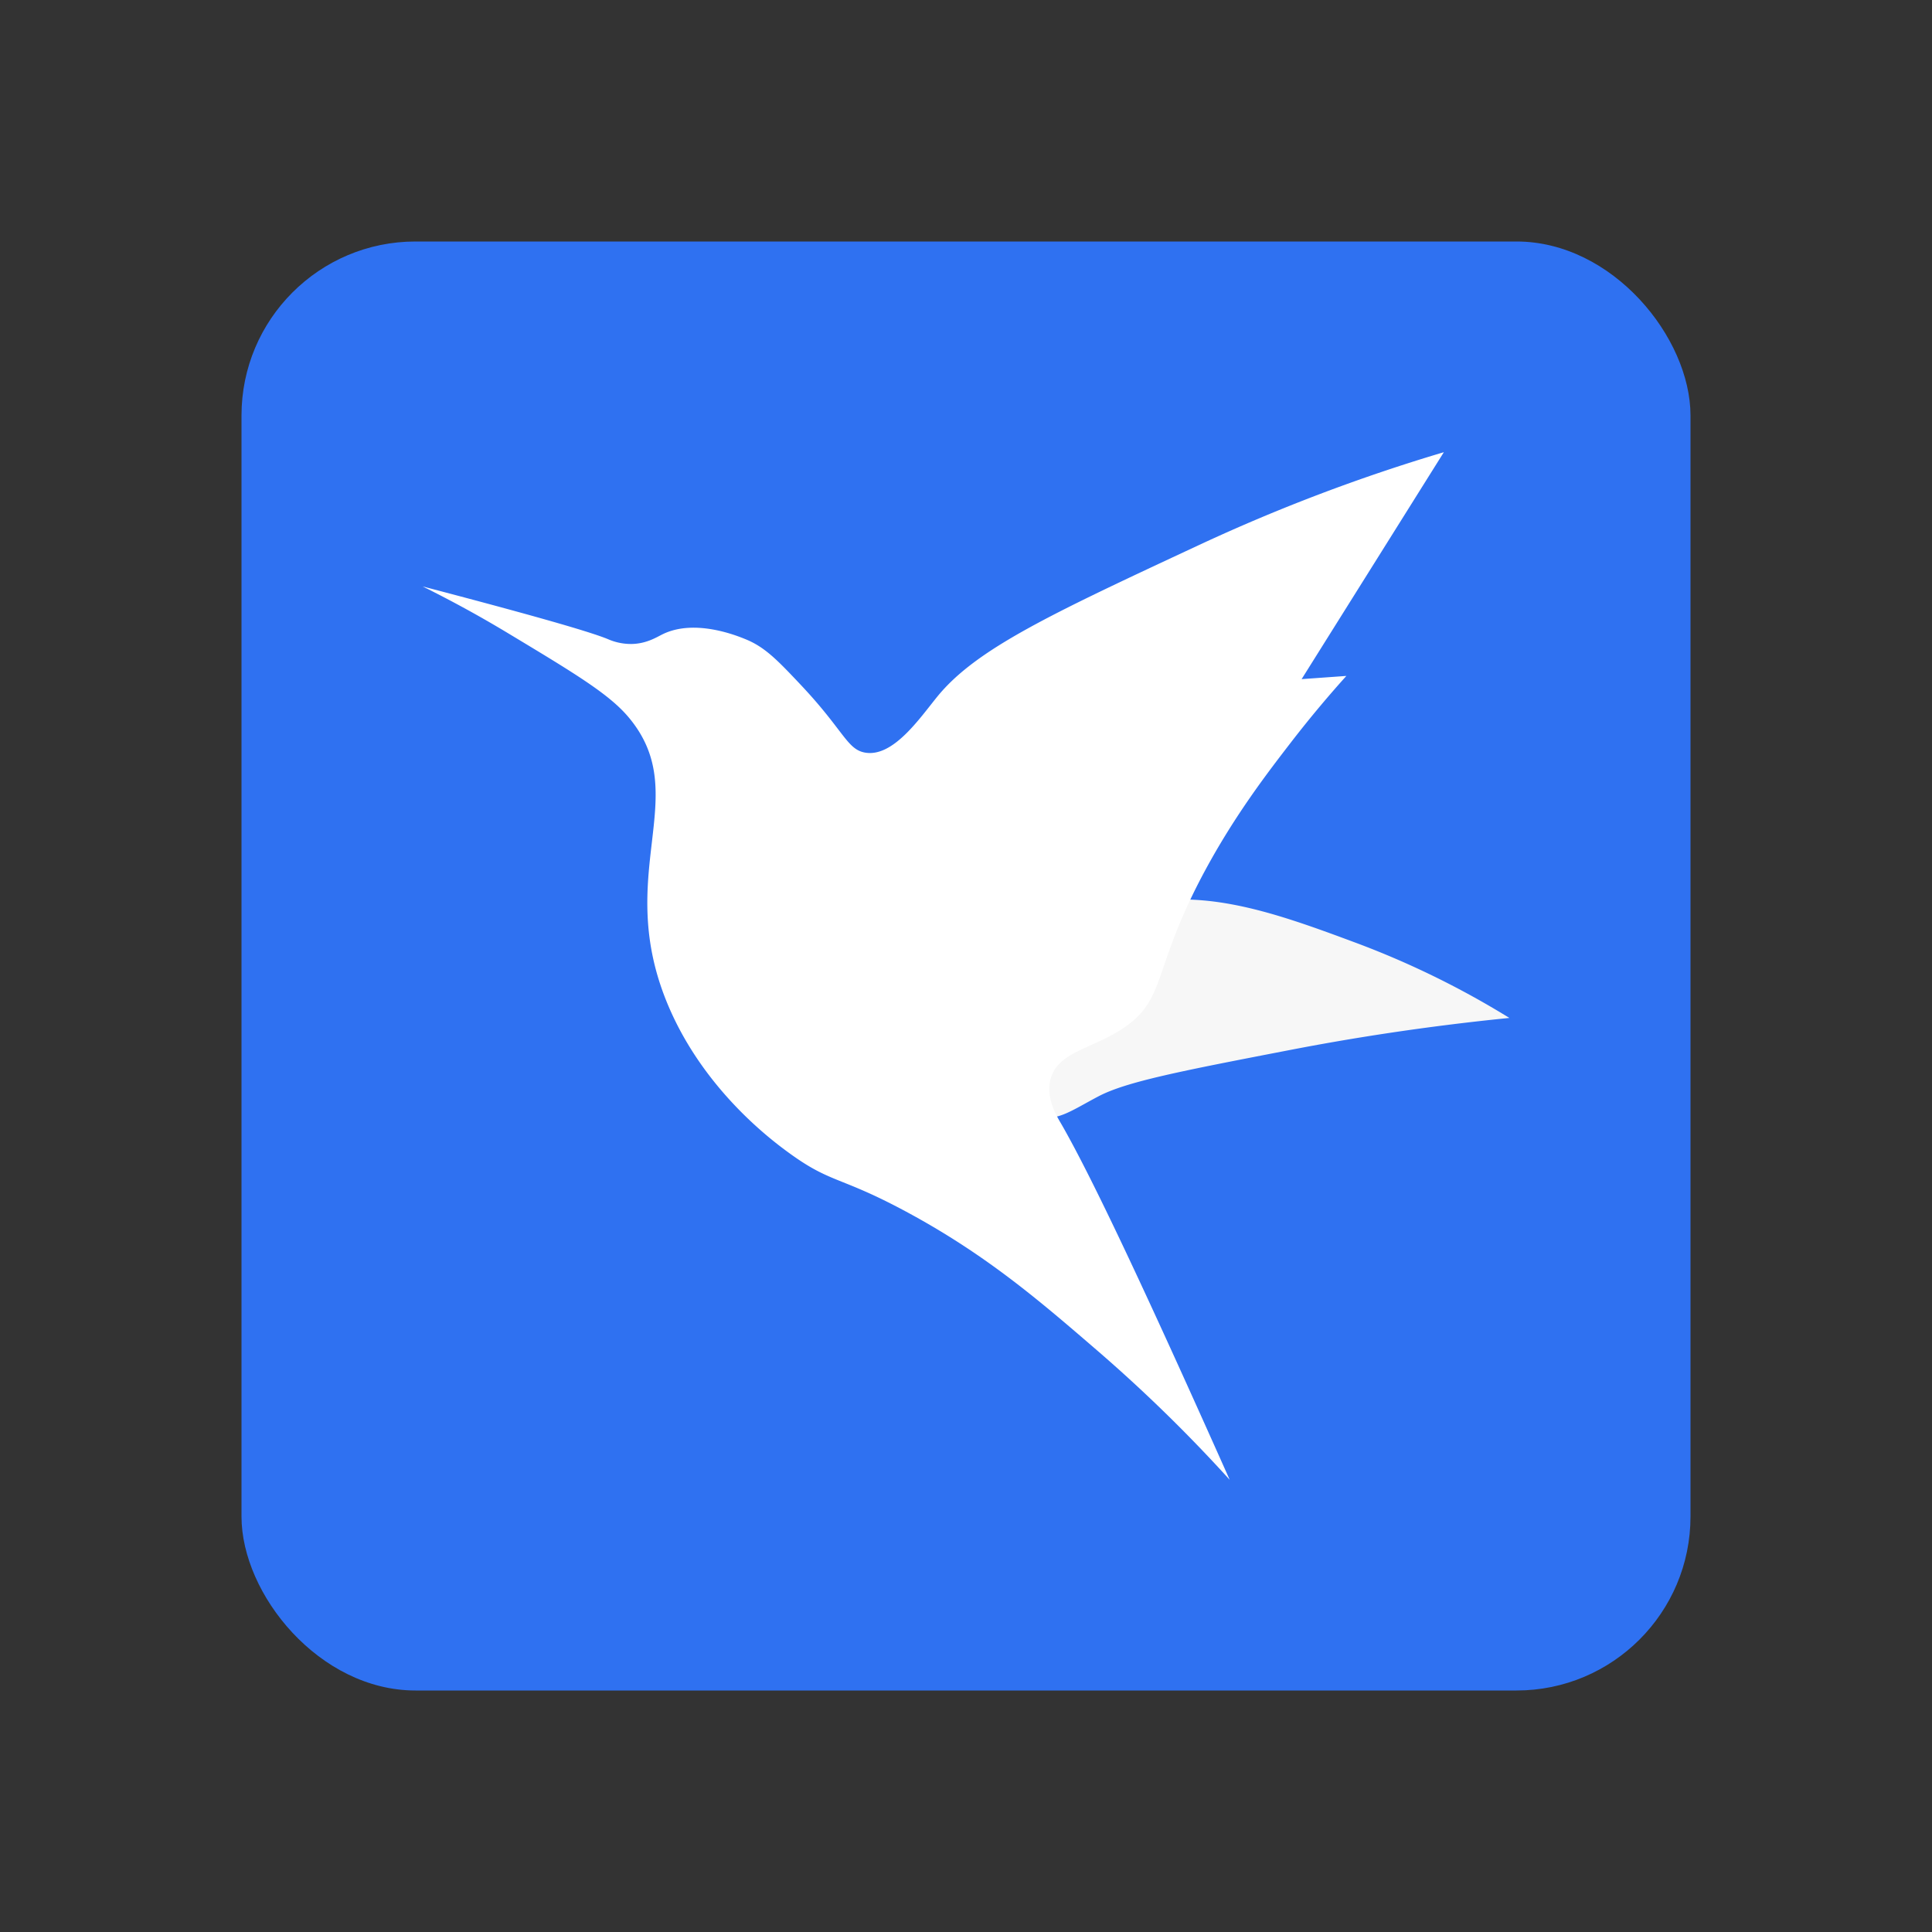 <svg id="图层_1" data-name="图层 1" xmlns="http://www.w3.org/2000/svg" viewBox="0 0 1000 1000"><rect x="0" y="0" width="1000" height="1000" fill="#333333" stroke="none"/><title>Xunlei</title><rect width="1000" height="1000" style="fill:none"/><rect x="125" y="125" width="750" height="750" rx="90.064" style="fill:#2f71f1"/><path d="M576.103,471.461c41.295-14.297,80.86-.168,125.735,16.544A451.61,451.61,0,0,1,781.25,526.884c-44.729,4.475-82.943,10.672-113.327,16.544-56.475,10.915-84.713,16.372-99.265,23.989-13.431,7.029-22.288,13.692-30.607,9.927-16.418-7.431-20.644-50.909-1.654-78.585C548.348,481.342,566.285,474.861,576.103,471.461Z" style="fill:#f7f7f7"/><path d="M218.75,303.539c51.229,13.418,85.858,23.09,95.956,27.298a29.686,29.686,0,0,0,12.408,2.482c7.504-.186,12.596-3.413,15.717-4.963,16.613-8.256,38.422.614,43.015,2.482,9.989,4.063,16.386,10.633,28.952,23.989,22.091,23.479,23.671,33.189,33.088,34.743C462.325,391.95,475.9,371.935,485.11,360.616c20.121-24.728,58.634-42.68,135.662-78.585a920.703,920.703,0,0,1,126.562-47.978q-36.811,58.732-73.621,117.463l23.162-1.655c-7.859,8.731-17.915,20.424-28.952,34.743-11.685,15.159-28.382,36.82-43.842,65.349-27.934,51.548-19.934,66.661-42.188,81.893-16.308,11.163-34.1,12.284-38.051,26.471-2.877,10.329,3.703,20.342,5.79,23.989,16.823,29.395,46.424,92.979,86.857,183.64a783.185,783.185,0,0,0-68.658-67.004c-29.77-25.673-56.929-49.079-97.61-71.14-35.333-19.16-39.565-14.987-61.213-30.607-9.085-6.555-44.189-32.498-62.868-76.103C316.598,452.128,359.414,411.98,325.46,371.37c-10.091-12.07-27.683-22.66-62.868-43.842C244.798,316.815,229.484,308.846,218.75,303.539Z" style="fill:#fff"/></svg>